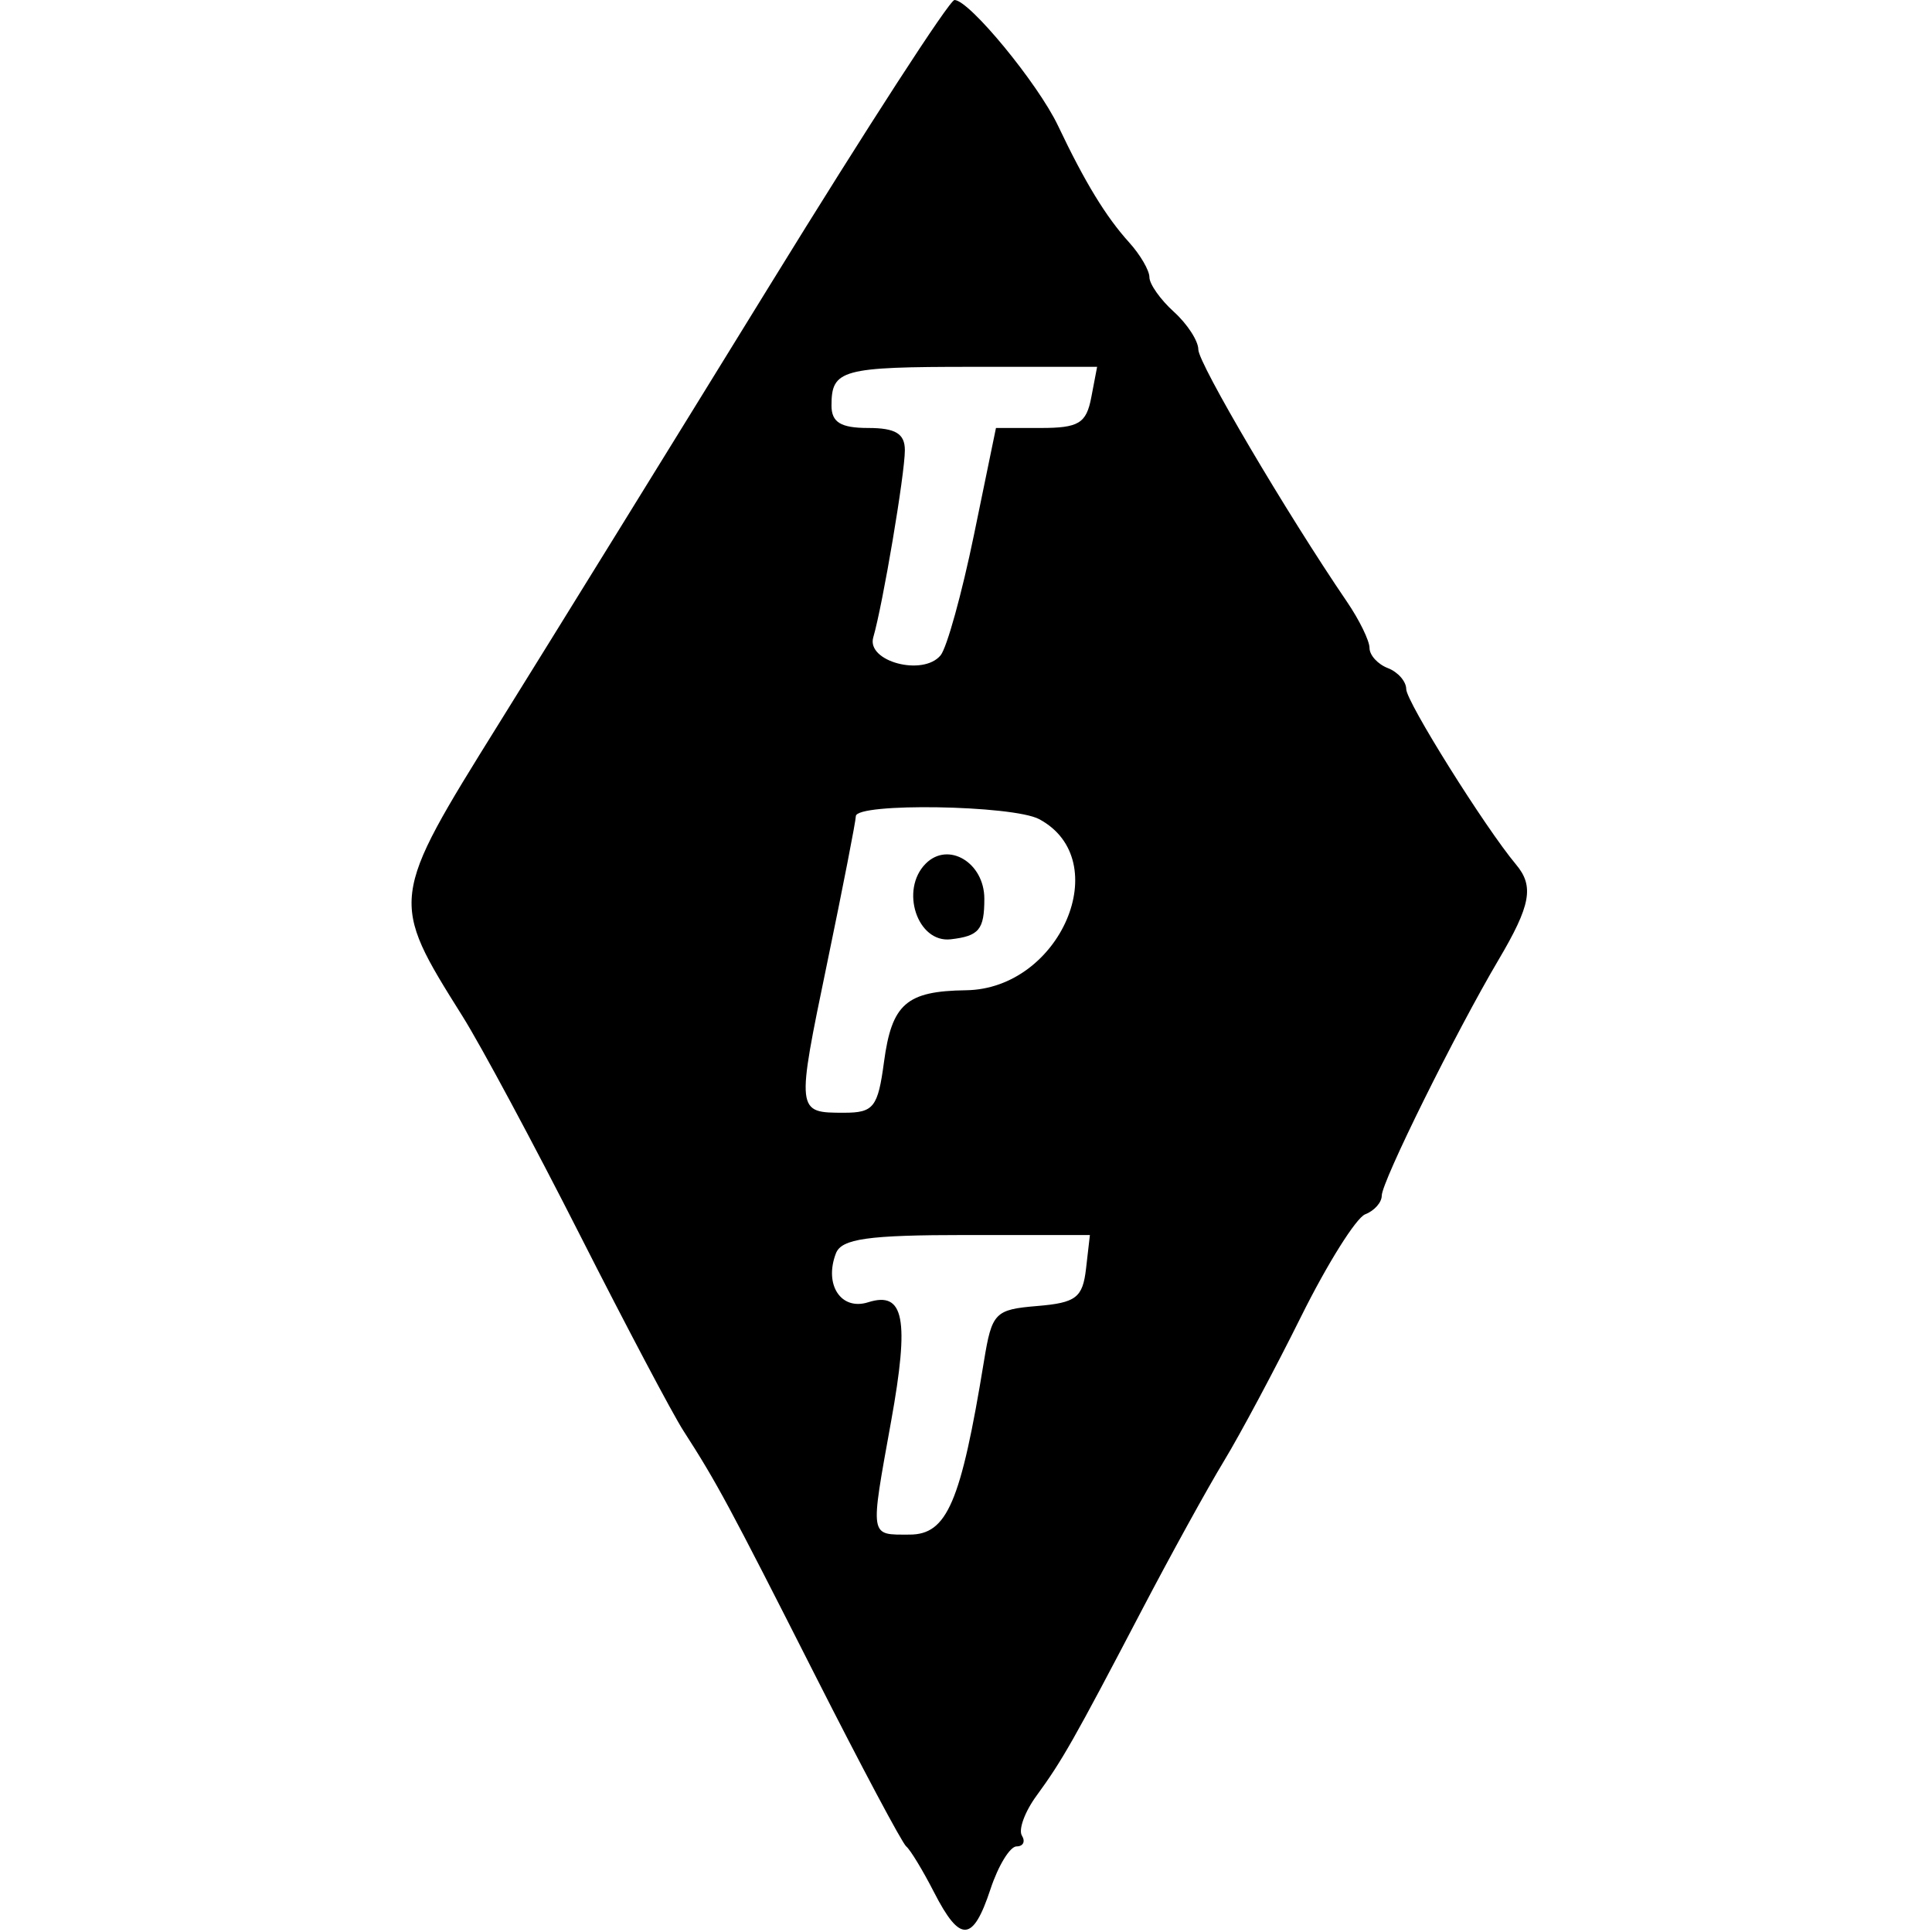 <svg id="svg" xmlns="http://www.w3.org/2000/svg"  width="400" height="400" viewBox="0, 0, 400,400"><g id="svgg"><path id="path0" d="M159.507 58.861 C 139.571 91.234,114.231 132.231,103.194 149.965 C 80.648 186.195,80.635 186.303,95.740 210.372 C 99.588 216.503,110.537 236.899,120.070 255.696 C 129.604 274.494,139.241 292.726,141.487 296.213 C 148.395 306.941,150.871 311.537,168.758 346.835 C 178.283 365.633,186.771 381.582,187.621 382.278 C 188.471 382.975,191.064 387.247,193.383 391.772 C 198.774 402.294,201.429 402.150,205.063 391.139 C 206.672 386.266,209.106 382.278,210.472 382.278 C 211.839 382.278,212.336 381.273,211.576 380.044 C 210.817 378.816,212.174 375.105,214.591 371.799 C 219.904 364.534,222.357 360.212,236.365 333.436 C 242.343 322.008,250.002 308.101,253.383 302.532 C 256.765 296.962,263.966 283.475,269.386 272.560 C 274.805 261.645,280.778 252.124,282.658 251.403 C 284.538 250.681,286.076 248.948,286.076 247.551 C 286.076 244.640,301.355 213.788,310.251 198.734 C 316.925 187.442,317.654 183.494,313.893 179.007 C 307.480 171.356,291.151 145.276,291.145 142.676 C 291.142 141.084,289.430 139.126,287.342 138.325 C 285.253 137.524,283.544 135.647,283.544 134.154 C 283.544 132.662,281.441 128.354,278.870 124.581 C 266.368 106.236,248.101 75.236,248.101 72.366 C 248.101 70.591,245.823 67.077,243.038 64.557 C 240.253 62.037,237.975 58.817,237.975 57.402 C 237.975 55.987,236.082 52.738,233.769 50.182 C 228.957 44.865,224.594 37.704,219.060 26.044 C 214.908 17.294,200.668 0.000,197.615 0.000 C 196.591 0.000,179.443 26.487,159.507 58.861 M225.936 82.278 C 224.908 87.656,223.333 88.608,215.465 88.608 L 206.204 88.608 201.652 110.722 C 199.148 122.885,196.036 134.118,194.736 135.684 C 191.086 140.083,179.351 136.955,180.799 131.969 C 182.783 125.141,187.342 98.130,187.342 93.206 C 187.342 89.784,185.398 88.608,179.747 88.608 C 174.070 88.608,172.152 87.436,172.152 83.966 C 172.152 76.509,174.188 75.949,201.337 75.949 L 227.146 75.949 225.936 82.278 M215.151 169.599 C 230.986 178.074,219.573 204.758,200.000 205.022 C 187.651 205.188,184.637 207.827,183.019 219.888 C 181.763 229.253,180.877 230.380,174.772 230.380 C 164.826 230.380,164.827 230.392,171.264 199.348 C 174.510 183.694,177.177 170.032,177.191 168.987 C 177.227 166.164,209.711 166.688,215.151 169.599 M191.668 178.796 C 186.266 184.198,189.915 195.268,196.835 194.472 C 202.705 193.797,203.797 192.479,203.797 186.076 C 203.797 178.604,196.337 174.127,191.668 178.796 M224.852 262.658 C 224.160 268.672,222.784 269.726,214.756 270.394 C 205.976 271.125,205.364 271.757,203.723 281.787 C 198.931 311.083,196.085 317.722,188.319 317.722 C 179.961 317.722,180.105 318.607,184.501 294.228 C 188.320 273.054,187.199 267.255,179.747 269.620 C 174.131 271.403,170.569 266.004,173.067 259.494 C 174.230 256.465,179.701 255.696,200.089 255.696 L 225.653 255.696 224.852 262.658 " stroke="none" fill-rule="evenodd"></path></g></svg>